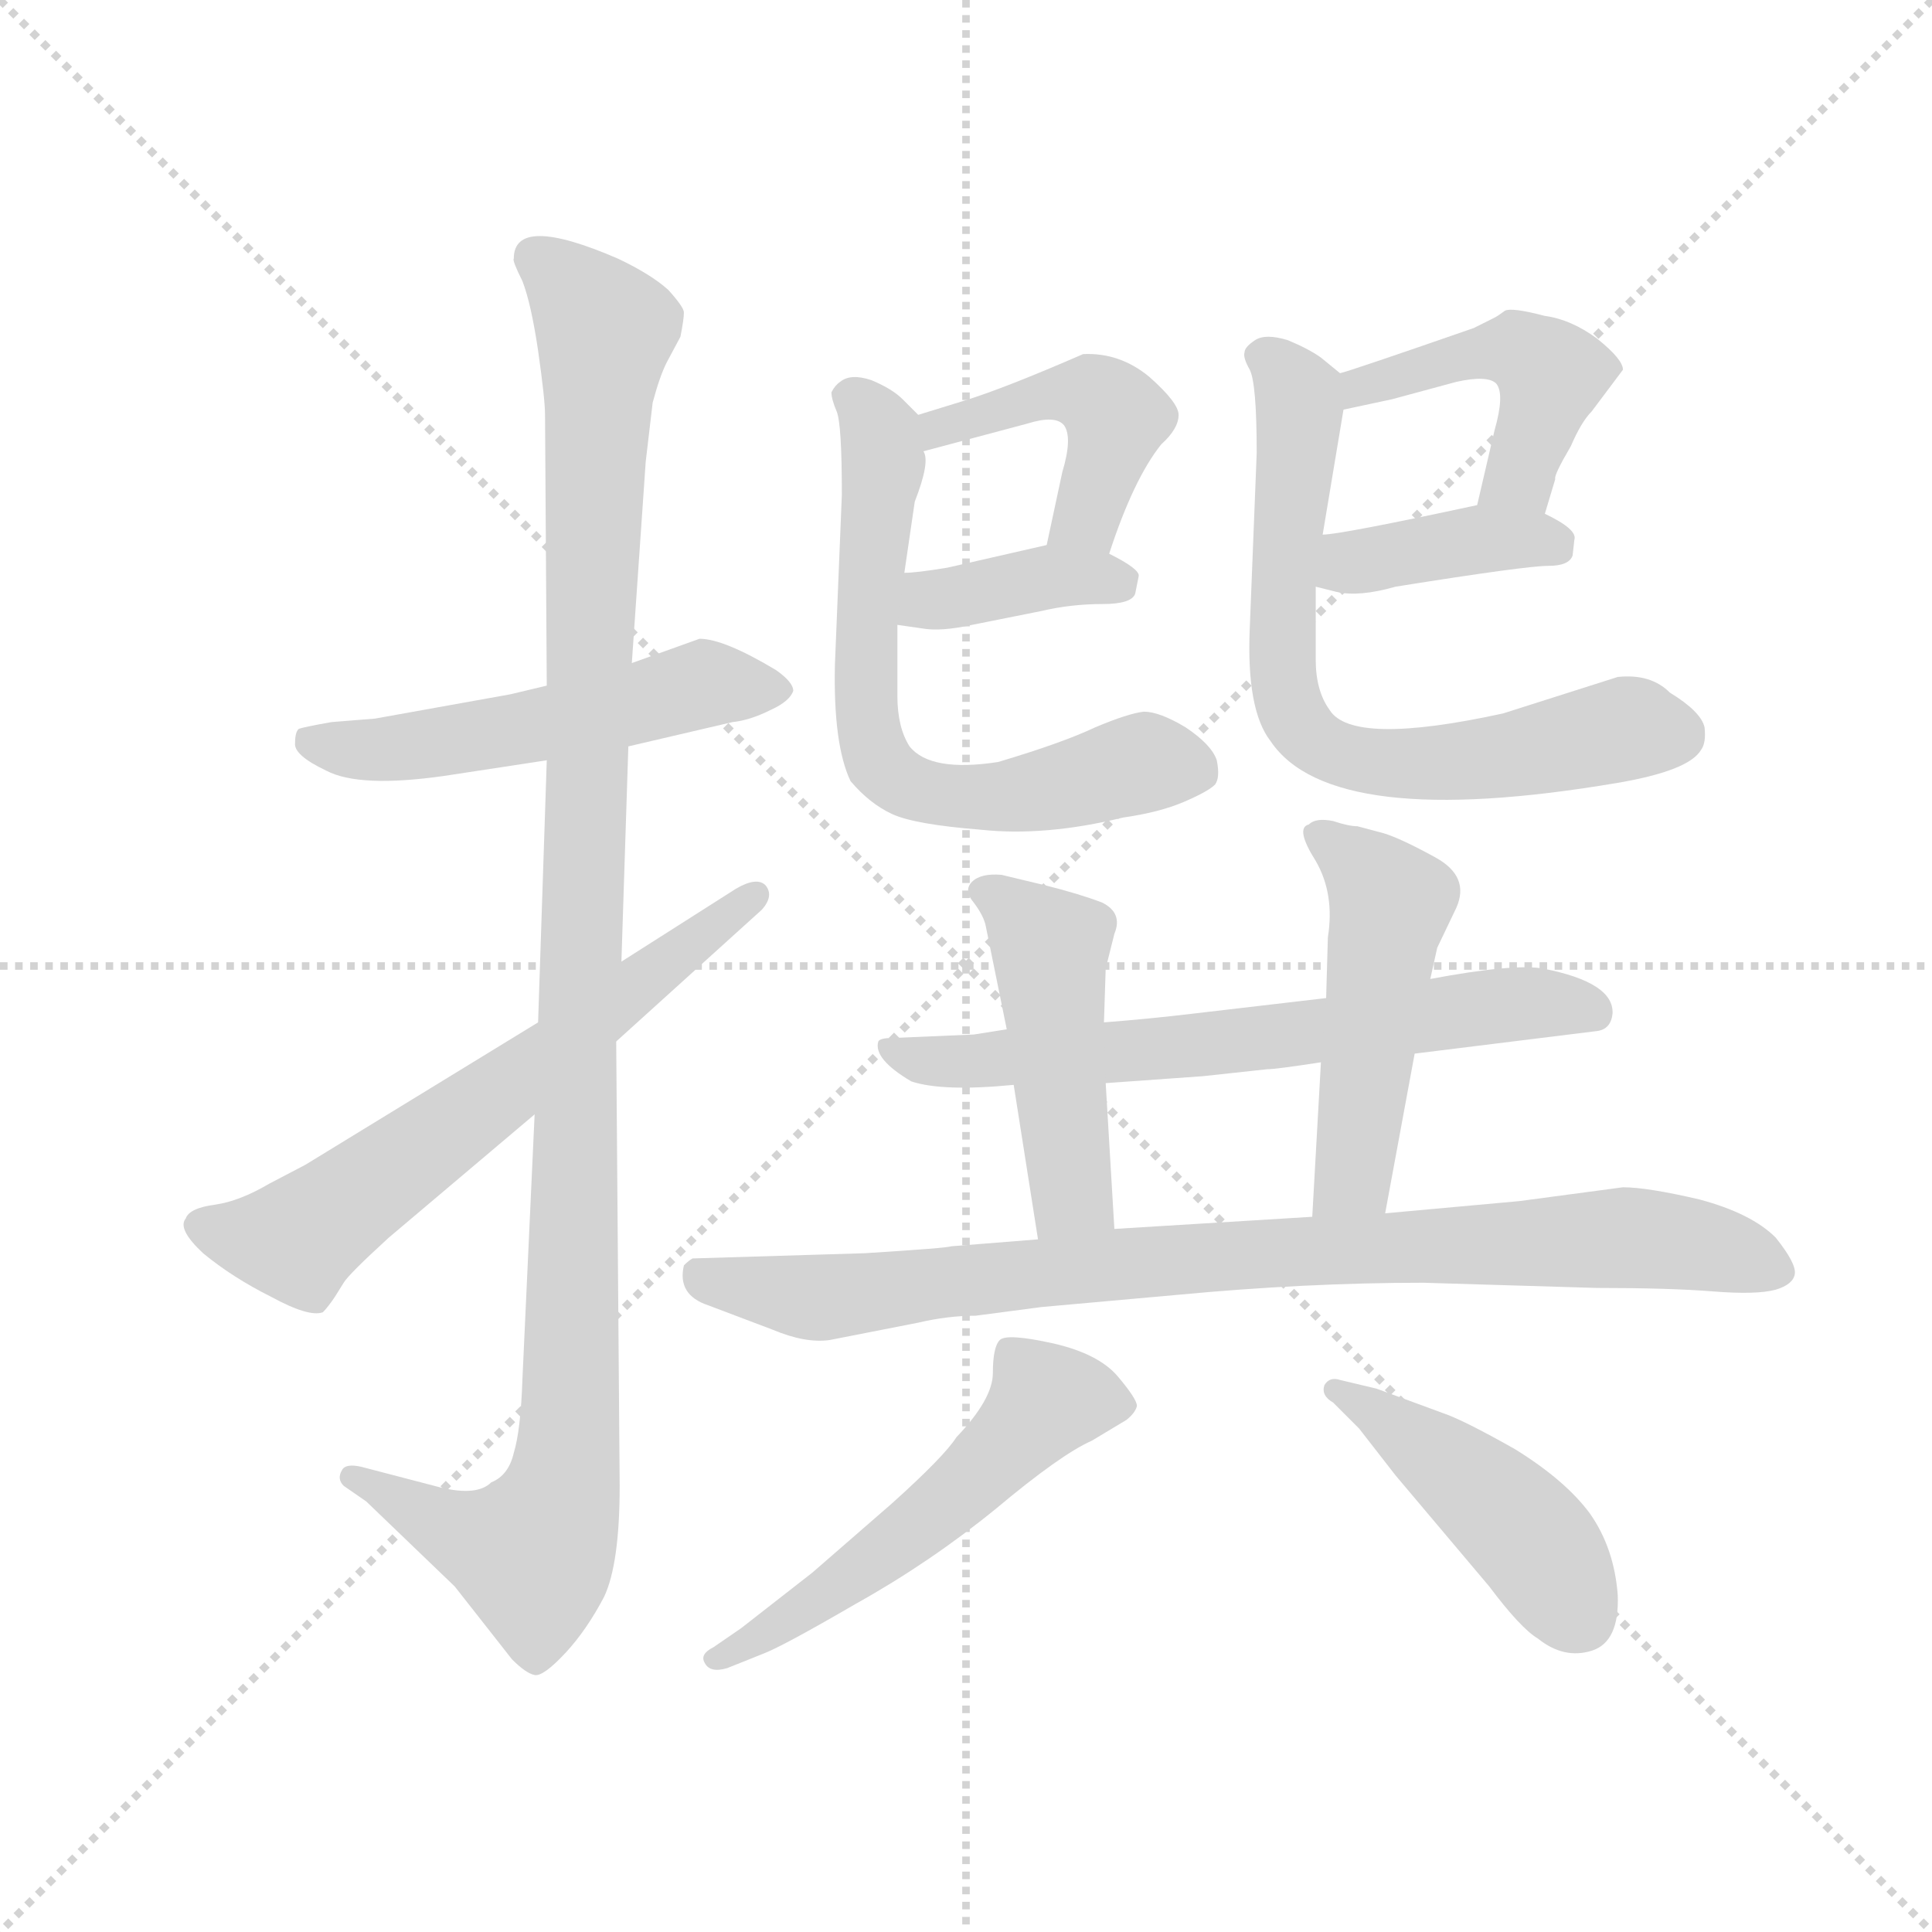 <svg version="1.1" viewBox="0 0 1024 1024" xmlns="http://www.w3.org/2000/svg">
  <g stroke="lightgray" stroke-dasharray="1,1" stroke-width="1" transform="scale(4, 4)">
    <line x1="0" y1="0" x2="256" y2="256"></line>
    <line x1="256" y1="0" x2="0" y2="256"></line>
    <line x1="128" y1="0" x2="128" y2="256"></line>
    <line x1="0" y1="128" x2="256" y2="128"></line>
  </g>
  <g transform="scale(0.92, -0.92) translate(60, -850)">
    <style type="text/css">
      
        @keyframes keyframes0 {
          from {
            stroke: blue;
            stroke-dashoffset: 532;
            stroke-width: 128;
          }
          63% {
            animation-timing-function: step-end;
            stroke: blue;
            stroke-dashoffset: 0;
            stroke-width: 128;
          }
          to {
            stroke: black;
            stroke-width: 1024;
          }
        }
        #make-me-a-hanzi-animation-0 {
          animation: keyframes0 0.683s both;
          animation-delay: 0s;
          animation-timing-function: linear;
        }
      
        @keyframes keyframes1 {
          from {
            stroke: blue;
            stroke-dashoffset: 1137;
            stroke-width: 128;
          }
          79% {
            animation-timing-function: step-end;
            stroke: blue;
            stroke-dashoffset: 0;
            stroke-width: 128;
          }
          to {
            stroke: black;
            stroke-width: 1024;
          }
        }
        #make-me-a-hanzi-animation-1 {
          animation: keyframes1 1.175s both;
          animation-delay: 0.683s;
          animation-timing-function: linear;
        }
      
        @keyframes keyframes2 {
          from {
            stroke: blue;
            stroke-dashoffset: 642;
            stroke-width: 128;
          }
          68% {
            animation-timing-function: step-end;
            stroke: blue;
            stroke-dashoffset: 0;
            stroke-width: 128;
          }
          to {
            stroke: black;
            stroke-width: 1024;
          }
        }
        #make-me-a-hanzi-animation-2 {
          animation: keyframes2 0.772s both;
          animation-delay: 1.858s;
          animation-timing-function: linear;
        }
      
        @keyframes keyframes3 {
          from {
            stroke: blue;
            stroke-dashoffset: 452;
            stroke-width: 128;
          }
          60% {
            animation-timing-function: step-end;
            stroke: blue;
            stroke-dashoffset: 0;
            stroke-width: 128;
          }
          to {
            stroke: black;
            stroke-width: 1024;
          }
        }
        #make-me-a-hanzi-animation-3 {
          animation: keyframes3 0.618s both;
          animation-delay: 2.631s;
          animation-timing-function: linear;
        }
      
        @keyframes keyframes4 {
          from {
            stroke: blue;
            stroke-dashoffset: 380;
            stroke-width: 128;
          }
          55% {
            animation-timing-function: step-end;
            stroke: blue;
            stroke-dashoffset: 0;
            stroke-width: 128;
          }
          to {
            stroke: black;
            stroke-width: 1024;
          }
        }
        #make-me-a-hanzi-animation-4 {
          animation: keyframes4 0.559s both;
          animation-delay: 3.249s;
          animation-timing-function: linear;
        }
      
        @keyframes keyframes5 {
          from {
            stroke: blue;
            stroke-dashoffset: 666;
            stroke-width: 128;
          }
          68% {
            animation-timing-function: step-end;
            stroke: blue;
            stroke-dashoffset: 0;
            stroke-width: 128;
          }
          to {
            stroke: black;
            stroke-width: 1024;
          }
        }
        #make-me-a-hanzi-animation-5 {
          animation: keyframes5 0.792s both;
          animation-delay: 3.808s;
          animation-timing-function: linear;
        }
      
        @keyframes keyframes6 {
          from {
            stroke: blue;
            stroke-dashoffset: 462;
            stroke-width: 128;
          }
          60% {
            animation-timing-function: step-end;
            stroke: blue;
            stroke-dashoffset: 0;
            stroke-width: 128;
          }
          to {
            stroke: black;
            stroke-width: 1024;
          }
        }
        #make-me-a-hanzi-animation-6 {
          animation: keyframes6 0.626s both;
          animation-delay: 4.6s;
          animation-timing-function: linear;
        }
      
        @keyframes keyframes7 {
          from {
            stroke: blue;
            stroke-dashoffset: 389;
            stroke-width: 128;
          }
          56% {
            animation-timing-function: step-end;
            stroke: blue;
            stroke-dashoffset: 0;
            stroke-width: 128;
          }
          to {
            stroke: black;
            stroke-width: 1024;
          }
        }
        #make-me-a-hanzi-animation-7 {
          animation: keyframes7 0.567s both;
          animation-delay: 5.226s;
          animation-timing-function: linear;
        }
      
        @keyframes keyframes8 {
          from {
            stroke: blue;
            stroke-dashoffset: 704;
            stroke-width: 128;
          }
          70% {
            animation-timing-function: step-end;
            stroke: blue;
            stroke-dashoffset: 0;
            stroke-width: 128;
          }
          to {
            stroke: black;
            stroke-width: 1024;
          }
        }
        #make-me-a-hanzi-animation-8 {
          animation: keyframes8 0.823s both;
          animation-delay: 5.792s;
          animation-timing-function: linear;
        }
      
        @keyframes keyframes9 {
          from {
            stroke: blue;
            stroke-dashoffset: 665;
            stroke-width: 128;
          }
          68% {
            animation-timing-function: step-end;
            stroke: blue;
            stroke-dashoffset: 0;
            stroke-width: 128;
          }
          to {
            stroke: black;
            stroke-width: 1024;
          }
        }
        #make-me-a-hanzi-animation-9 {
          animation: keyframes9 0.791s both;
          animation-delay: 6.615s;
          animation-timing-function: linear;
        }
      
        @keyframes keyframes10 {
          from {
            stroke: blue;
            stroke-dashoffset: 469;
            stroke-width: 128;
          }
          60% {
            animation-timing-function: step-end;
            stroke: blue;
            stroke-dashoffset: 0;
            stroke-width: 128;
          }
          to {
            stroke: black;
            stroke-width: 1024;
          }
        }
        #make-me-a-hanzi-animation-10 {
          animation: keyframes10 0.632s both;
          animation-delay: 7.406s;
          animation-timing-function: linear;
        }
      
        @keyframes keyframes11 {
          from {
            stroke: blue;
            stroke-dashoffset: 491;
            stroke-width: 128;
          }
          62% {
            animation-timing-function: step-end;
            stroke: blue;
            stroke-dashoffset: 0;
            stroke-width: 128;
          }
          to {
            stroke: black;
            stroke-width: 1024;
          }
        }
        #make-me-a-hanzi-animation-11 {
          animation: keyframes11 0.65s both;
          animation-delay: 8.038s;
          animation-timing-function: linear;
        }
      
        @keyframes keyframes12 {
          from {
            stroke: blue;
            stroke-dashoffset: 882;
            stroke-width: 128;
          }
          74% {
            animation-timing-function: step-end;
            stroke: blue;
            stroke-dashoffset: 0;
            stroke-width: 128;
          }
          to {
            stroke: black;
            stroke-width: 1024;
          }
        }
        #make-me-a-hanzi-animation-12 {
          animation: keyframes12 0.968s both;
          animation-delay: 8.688s;
          animation-timing-function: linear;
        }
      
        @keyframes keyframes13 {
          from {
            stroke: blue;
            stroke-dashoffset: 543;
            stroke-width: 128;
          }
          64% {
            animation-timing-function: step-end;
            stroke: blue;
            stroke-dashoffset: 0;
            stroke-width: 128;
          }
          to {
            stroke: black;
            stroke-width: 1024;
          }
        }
        #make-me-a-hanzi-animation-13 {
          animation: keyframes13 0.692s both;
          animation-delay: 9.655s;
          animation-timing-function: linear;
        }
      
        @keyframes keyframes14 {
          from {
            stroke: blue;
            stroke-dashoffset: 452;
            stroke-width: 128;
          }
          60% {
            animation-timing-function: step-end;
            stroke: blue;
            stroke-dashoffset: 0;
            stroke-width: 128;
          }
          to {
            stroke: black;
            stroke-width: 1024;
          }
        }
        #make-me-a-hanzi-animation-14 {
          animation: keyframes14 0.618s both;
          animation-delay: 10.347s;
          animation-timing-function: linear;
        }
      
    </style>
    
      <path d="M 255 455 L 234 450 L 156 436 L 131 434 Q 114 431 112 430 Q 110 428 110 422 Q 109 415 128 406 Q 147 396 196 403 L 255 412 L 302 420 L 362 434 Q 372 435 384 441 Q 395 446 397 452 Q 397 457 387 464 Q 357 482 343 482 L 304 468 L 255 455 Z" fill="lightgray"></path>
    
      <path d="M 236 701 Q 235 700 241 688 Q 246 675 250 648 Q 254 620 254 611 L 255 455 L 255 412 L 250 261 L 248 208 L 241 56 Q 240 26 236 13 Q 233 0 223 -4 Q 215 -12 194 -7 L 148 5 Q 139 7 137 3 Q 134 -2 138 -6 L 151 -15 L 202 -64 L 235 -106 Q 243 -114 248 -115 Q 253 -116 266 -102 Q 278 -89 288 -70 Q 297 -51 297 -6 L 295 250 L 298 296 L 302 420 L 304 468 L 312 584 L 316 618 Q 320 633 324 641 L 332 656 Q 334 666 334 670 Q 334 673 325 683 Q 315 692 296 701 Q 236 727 236 701 Z" fill="lightgray"></path>
    
      <path d="M 250 261 L 116 179 L 95 168 Q 78 158 64 156 Q 49 154 47 148 Q 42 142 57 128 Q 74 114 96 103 Q 118 91 126 94 Q 129 97 133 103 L 138 111 Q 141 116 164 137 L 248 208 L 295 250 L 379 326 Q 386 334 381 340 Q 376 345 364 338 L 298 296 L 250 261 Z" fill="lightgray"></path>
    
      <path d="M 579 531 Q 593 574 609 594 Q 619 603 619 611 Q 619 618 602 633 Q 585 647 564 646 Q 518 626 495 619 L 469 611 C 440 602 443 582 472 590 L 532 606 Q 548 611 553 605 Q 558 598 552 578 L 543 536 C 537 507 569 503 579 531 Z" fill="lightgray"></path>
    
      <path d="M 457 490 L 471 488 Q 482 486 500 490 L 540 498 Q 557 502 575 502 Q 592 502 594 508 L 596 518 Q 597 522 579 531 C 561 540 561 540 543 536 L 486 523 Q 468 520 461 520 C 431 518 427 494 457 490 Z" fill="lightgray"></path>
    
      <path d="M 457 449 L 457 490 L 461 520 L 467 561 Q 476 584 472 590 C 472 608 472 608 469 611 L 460 620 Q 454 626 442 631 Q 430 635 424 630 Q 421 628 419 624 Q 419 620 422 613 Q 425 606 425 565 L 421 467 Q 420 421 430 400 Q 441 387 454 381 Q 467 375 505 372 Q 542 368 587 379 Q 608 382 622 388 Q 636 394 640 398 Q 643 402 641 412 Q 638 421 623 431 Q 608 440 599 440 Q 590 439 571 431 Q 552 422 515 411 Q 476 405 464 420 Q 457 431 457 449 Z" fill="lightgray"></path>
    
      <path d="M 801 667 L 789 661 Q 717 636 712 635 C 683 626 685 608 714 614 L 742 620 L 779 630 Q 797 634 802 629 Q 807 623 801 602 L 791 559 C 784 530 821 525 830 554 L 836 574 Q 835 576 845 593 Q 851 607 857 613 L 875 637 Q 875 643 860 655 Q 845 666 830 668 Q 811 673 807 671 Q 803 668 801 667 Z" fill="lightgray"></path>
    
      <path d="M 698 512 L 710 509 Q 723 506 744 512 Q 819 524 832 524 Q 844 524 846 530 L 847 539 Q 849 545 830 554 C 811 563 811 563 791 559 Q 712 542 702 542 C 672 539 669 519 698 512 Z" fill="lightgray"></path>
    
      <path d="M 712 635 L 701 644 Q 694 649 682 654 Q 669 658 663 654 Q 657 650 657 647 Q 656 644 660 637 Q 664 629 664 589 L 660 488 Q 658 441 672 423 Q 707 371 872 399 Q 913 406 920 418 Q 923 422 922 431 Q 920 440 902 451 Q 891 462 872 460 L 806 439 Q 719 420 706 441 Q 698 452 698 470 L 698 512 L 702 542 L 714 614 C 717 631 717 631 712 635 Z" fill="lightgray"></path>
    
      <path d="M 704 275 L 627 266 Q 602 263 576 261 L 520 257 L 501 254 L 454 252 Q 447 252 446 250 Q 443 240 465 227 Q 483 221 524 225 L 577 226 L 633 230 L 670 234 Q 675 234 701 238 L 755 243 L 860 256 Q 868 257 869 266 Q 870 284 829 292 Q 812 295 764 286 L 704 275 Z" fill="lightgray"></path>
    
      <path d="M 576 261 L 577 292 L 582 312 Q 587 324 575 330 Q 562 335 542 340 L 517 346 Q 505 347 500 342 Q 495 337 501 330 Q 507 322 508 316 L 520 257 L 524 225 L 538 136 C 543 106 584 112 582 142 L 577 226 L 576 261 Z" fill="lightgray"></path>
    
      <path d="M 737 370 L 722 374 Q 717 374 708 377 Q 698 379 694 375 Q 686 373 698 354 Q 709 335 705 310 L 704 275 L 701 238 L 696 149 C 694 119 733 121 738 151 L 755 243 L 764 286 L 768 304 L 779 327 Q 787 345 767 356 Q 747 367 737 370 Z" fill="lightgray"></path>
    
      <path d="M 538 136 L 488 132 Q 486 131 438 128 L 339 125 Q 337 124 334 121 Q 330 104 348 98 L 385 84 Q 404 76 418 78 L 469 88 Q 486 92 502 92 L 540 97 L 618 104 Q 692 111 760 111 L 860 108 Q 902 108 927 106 Q 952 104 963 107 Q 973 110 974 116 Q 975 122 963 137 Q 949 151 919 159 Q 889 166 875 166 L 815 158 L 738 151 L 696 149 L 582 142 L 538 136 Z" fill="lightgray"></path>
    
      <path d="M 359 -111 L 379 -103 Q 390 -99 433 -74 Q 476 -50 514 -19 Q 551 12 569 20 L 589 32 Q 594 36 595 40 Q 595 44 584 57 Q 573 70 547 76 Q 520 82 516 78 Q 512 74 512 59 Q 512 44 491 22 Q 484 11 454 -16 L 408 -56 L 367 -88 L 351 -99 Q 343 -103 346 -108 Q 349 -114 359 -111 Z" fill="lightgray"></path>
    
      <path d="M 708 42 L 723 27 L 744 0 L 798 -64 Q 816 -88 826 -94 Q 841 -106 857 -101 Q 873 -96 872 -69 Q 870 -42 856 -22 Q 842 -3 813 15 Q 783 32 771 36 L 733 50 L 712 55 Q 706 57 703 52 Q 701 46 708 42 Z" fill="lightgray"></path>
    
    
      <clipPath id="make-me-a-hanzi-clip-0">
        <path d="M 255 455 L 234 450 L 156 436 L 131 434 Q 114 431 112 430 Q 110 428 110 422 Q 109 415 128 406 Q 147 396 196 403 L 255 412 L 302 420 L 362 434 Q 372 435 384 441 Q 395 446 397 452 Q 397 457 387 464 Q 357 482 343 482 L 304 468 L 255 455 Z"></path>
      </clipPath>
      <path clip-path="url(#make-me-a-hanzi-clip-0)" d="M 116 425 L 167 419 L 275 437 L 345 456 L 388 454" fill="none" id="make-me-a-hanzi-animation-0" stroke-dasharray="404 808" stroke-linecap="round"></path>
    
      <clipPath id="make-me-a-hanzi-clip-1">
        <path d="M 236 701 Q 235 700 241 688 Q 246 675 250 648 Q 254 620 254 611 L 255 455 L 255 412 L 250 261 L 248 208 L 241 56 Q 240 26 236 13 Q 233 0 223 -4 Q 215 -12 194 -7 L 148 5 Q 139 7 137 3 Q 134 -2 138 -6 L 151 -15 L 202 -64 L 235 -106 Q 243 -114 248 -115 Q 253 -116 266 -102 Q 278 -89 288 -70 Q 297 -51 297 -6 L 295 250 L 298 296 L 302 420 L 304 468 L 312 584 L 316 618 Q 320 633 324 641 L 332 656 Q 334 666 334 670 Q 334 673 325 683 Q 315 692 296 701 Q 236 727 236 701 Z"></path>
      </clipPath>
      <path clip-path="url(#make-me-a-hanzi-clip-1)" d="M 248 702 L 288 660 L 266 1 L 247 -45 L 217 -38 L 143 -1" fill="none" id="make-me-a-hanzi-animation-1" stroke-dasharray="1009 2018" stroke-linecap="round"></path>
    
      <clipPath id="make-me-a-hanzi-clip-2">
        <path d="M 250 261 L 116 179 L 95 168 Q 78 158 64 156 Q 49 154 47 148 Q 42 142 57 128 Q 74 114 96 103 Q 118 91 126 94 Q 129 97 133 103 L 138 111 Q 141 116 164 137 L 248 208 L 295 250 L 379 326 Q 386 334 381 340 Q 376 345 364 338 L 298 296 L 250 261 Z"></path>
      </clipPath>
      <path clip-path="url(#make-me-a-hanzi-clip-2)" d="M 56 144 L 112 136 L 375 334" fill="none" id="make-me-a-hanzi-animation-2" stroke-dasharray="514 1028" stroke-linecap="round"></path>
    
      <clipPath id="make-me-a-hanzi-clip-3">
        <path d="M 579 531 Q 593 574 609 594 Q 619 603 619 611 Q 619 618 602 633 Q 585 647 564 646 Q 518 626 495 619 L 469 611 C 440 602 443 582 472 590 L 532 606 Q 548 611 553 605 Q 558 598 552 578 L 543 536 C 537 507 569 503 579 531 Z"></path>
      </clipPath>
      <path clip-path="url(#make-me-a-hanzi-clip-3)" d="M 478 596 L 481 604 L 544 623 L 576 619 L 582 606 L 570 562 L 563 549 L 550 542" fill="none" id="make-me-a-hanzi-animation-3" stroke-dasharray="324 648" stroke-linecap="round"></path>
    
      <clipPath id="make-me-a-hanzi-clip-4">
        <path d="M 457 490 L 471 488 Q 482 486 500 490 L 540 498 Q 557 502 575 502 Q 592 502 594 508 L 596 518 Q 597 522 579 531 C 561 540 561 540 543 536 L 486 523 Q 468 520 461 520 C 431 518 427 494 457 490 Z"></path>
      </clipPath>
      <path clip-path="url(#make-me-a-hanzi-clip-4)" d="M 465 497 L 481 506 L 540 517 L 586 515" fill="none" id="make-me-a-hanzi-animation-4" stroke-dasharray="252 504" stroke-linecap="round"></path>
    
      <clipPath id="make-me-a-hanzi-clip-5">
        <path d="M 457 449 L 457 490 L 461 520 L 467 561 Q 476 584 472 590 C 472 608 472 608 469 611 L 460 620 Q 454 626 442 631 Q 430 635 424 630 Q 421 628 419 624 Q 419 620 422 613 Q 425 606 425 565 L 421 467 Q 420 421 430 400 Q 441 387 454 381 Q 467 375 505 372 Q 542 368 587 379 Q 608 382 622 388 Q 636 394 640 398 Q 643 402 641 412 Q 638 421 623 431 Q 608 440 599 440 Q 590 439 571 431 Q 552 422 515 411 Q 476 405 464 420 Q 457 431 457 449 Z"></path>
      </clipPath>
      <path clip-path="url(#make-me-a-hanzi-clip-5)" d="M 429 621 L 444 607 L 449 583 L 439 443 L 449 407 L 464 397 L 498 390 L 548 396 L 599 411 L 630 406" fill="none" id="make-me-a-hanzi-animation-5" stroke-dasharray="538 1076" stroke-linecap="round"></path>
    
      <clipPath id="make-me-a-hanzi-clip-6">
        <path d="M 801 667 L 789 661 Q 717 636 712 635 C 683 626 685 608 714 614 L 742 620 L 779 630 Q 797 634 802 629 Q 807 623 801 602 L 791 559 C 784 530 821 525 830 554 L 836 574 Q 835 576 845 593 Q 851 607 857 613 L 875 637 Q 875 643 860 655 Q 845 666 830 668 Q 811 673 807 671 Q 803 668 801 667 Z"></path>
      </clipPath>
      <path clip-path="url(#make-me-a-hanzi-clip-6)" d="M 715 630 L 724 627 L 804 648 L 829 639 L 832 626 L 818 583 L 813 573 L 798 565" fill="none" id="make-me-a-hanzi-animation-6" stroke-dasharray="334 668" stroke-linecap="round"></path>
    
      <clipPath id="make-me-a-hanzi-clip-7">
        <path d="M 698 512 L 710 509 Q 723 506 744 512 Q 819 524 832 524 Q 844 524 846 530 L 847 539 Q 849 545 830 554 C 811 563 811 563 791 559 Q 712 542 702 542 C 672 539 669 519 698 512 Z"></path>
      </clipPath>
      <path clip-path="url(#make-me-a-hanzi-clip-7)" d="M 705 534 L 724 526 L 782 539 L 835 536" fill="none" id="make-me-a-hanzi-animation-7" stroke-dasharray="261 522" stroke-linecap="round"></path>
    
      <clipPath id="make-me-a-hanzi-clip-8">
        <path d="M 712 635 L 701 644 Q 694 649 682 654 Q 669 658 663 654 Q 657 650 657 647 Q 656 644 660 637 Q 664 629 664 589 L 660 488 Q 658 441 672 423 Q 707 371 872 399 Q 913 406 920 418 Q 923 422 922 431 Q 920 440 902 451 Q 891 462 872 460 L 806 439 Q 719 420 706 441 Q 698 452 698 470 L 698 512 L 702 542 L 714 614 C 717 631 717 631 712 635 Z"></path>
      </clipPath>
      <path clip-path="url(#make-me-a-hanzi-clip-8)" d="M 667 645 L 688 623 L 679 464 L 683 443 L 700 421 L 729 411 L 757 410 L 811 414 L 881 431 L 905 427" fill="none" id="make-me-a-hanzi-animation-8" stroke-dasharray="576 1152" stroke-linecap="round"></path>
    
      <clipPath id="make-me-a-hanzi-clip-9">
        <path d="M 704 275 L 627 266 Q 602 263 576 261 L 520 257 L 501 254 L 454 252 Q 447 252 446 250 Q 443 240 465 227 Q 483 221 524 225 L 577 226 L 633 230 L 670 234 Q 675 234 701 238 L 755 243 L 860 256 Q 868 257 869 266 Q 870 284 829 292 Q 812 295 764 286 L 704 275 Z"></path>
      </clipPath>
      <path clip-path="url(#make-me-a-hanzi-clip-9)" d="M 451 246 L 473 239 L 513 239 L 688 253 L 816 272 L 857 268" fill="none" id="make-me-a-hanzi-animation-9" stroke-dasharray="537 1074" stroke-linecap="round"></path>
    
      <clipPath id="make-me-a-hanzi-clip-10">
        <path d="M 576 261 L 577 292 L 582 312 Q 587 324 575 330 Q 562 335 542 340 L 517 346 Q 505 347 500 342 Q 495 337 501 330 Q 507 322 508 316 L 520 257 L 524 225 L 538 136 C 543 106 584 112 582 142 L 577 226 L 576 261 Z"></path>
      </clipPath>
      <path clip-path="url(#make-me-a-hanzi-clip-10)" d="M 507 337 L 531 320 L 545 300 L 558 162 L 574 149" fill="none" id="make-me-a-hanzi-animation-10" stroke-dasharray="341 682" stroke-linecap="round"></path>
    
      <clipPath id="make-me-a-hanzi-clip-11">
        <path d="M 737 370 L 722 374 Q 717 374 708 377 Q 698 379 694 375 Q 686 373 698 354 Q 709 335 705 310 L 704 275 L 701 238 L 696 149 C 694 119 733 121 738 151 L 755 243 L 764 286 L 768 304 L 779 327 Q 787 345 767 356 Q 747 367 737 370 Z"></path>
      </clipPath>
      <path clip-path="url(#make-me-a-hanzi-clip-11)" d="M 702 367 L 741 330 L 721 178 L 703 156" fill="none" id="make-me-a-hanzi-animation-11" stroke-dasharray="363 726" stroke-linecap="round"></path>
    
      <clipPath id="make-me-a-hanzi-clip-12">
        <path d="M 538 136 L 488 132 Q 486 131 438 128 L 339 125 Q 337 124 334 121 Q 330 104 348 98 L 385 84 Q 404 76 418 78 L 469 88 Q 486 92 502 92 L 540 97 L 618 104 Q 692 111 760 111 L 860 108 Q 902 108 927 106 Q 952 104 963 107 Q 973 110 974 116 Q 975 122 963 137 Q 949 151 919 159 Q 889 166 875 166 L 815 158 L 738 151 L 696 149 L 582 142 L 538 136 Z"></path>
      </clipPath>
      <path clip-path="url(#make-me-a-hanzi-clip-12)" d="M 343 115 L 413 102 L 605 124 L 879 137 L 919 133 L 964 118" fill="none" id="make-me-a-hanzi-animation-12" stroke-dasharray="754 1508" stroke-linecap="round"></path>
    
      <clipPath id="make-me-a-hanzi-clip-13">
        <path d="M 359 -111 L 379 -103 Q 390 -99 433 -74 Q 476 -50 514 -19 Q 551 12 569 20 L 589 32 Q 594 36 595 40 Q 595 44 584 57 Q 573 70 547 76 Q 520 82 516 78 Q 512 74 512 59 Q 512 44 491 22 Q 484 11 454 -16 L 408 -56 L 367 -88 L 351 -99 Q 343 -103 346 -108 Q 349 -114 359 -111 Z"></path>
      </clipPath>
      <path clip-path="url(#make-me-a-hanzi-clip-13)" d="M 587 40 L 542 43 L 507 4 L 454 -41 L 353 -106" fill="none" id="make-me-a-hanzi-animation-13" stroke-dasharray="415 830" stroke-linecap="round"></path>
    
      <clipPath id="make-me-a-hanzi-clip-14">
        <path d="M 708 42 L 723 27 L 744 0 L 798 -64 Q 816 -88 826 -94 Q 841 -106 857 -101 Q 873 -96 872 -69 Q 870 -42 856 -22 Q 842 -3 813 15 Q 783 32 771 36 L 733 50 L 712 55 Q 706 57 703 52 Q 701 46 708 42 Z"></path>
      </clipPath>
      <path clip-path="url(#make-me-a-hanzi-clip-14)" d="M 709 49 L 735 36 L 802 -17 L 829 -45 L 850 -82" fill="none" id="make-me-a-hanzi-animation-14" stroke-dasharray="324 648" stroke-linecap="round"></path>
    
  </g>
</svg>